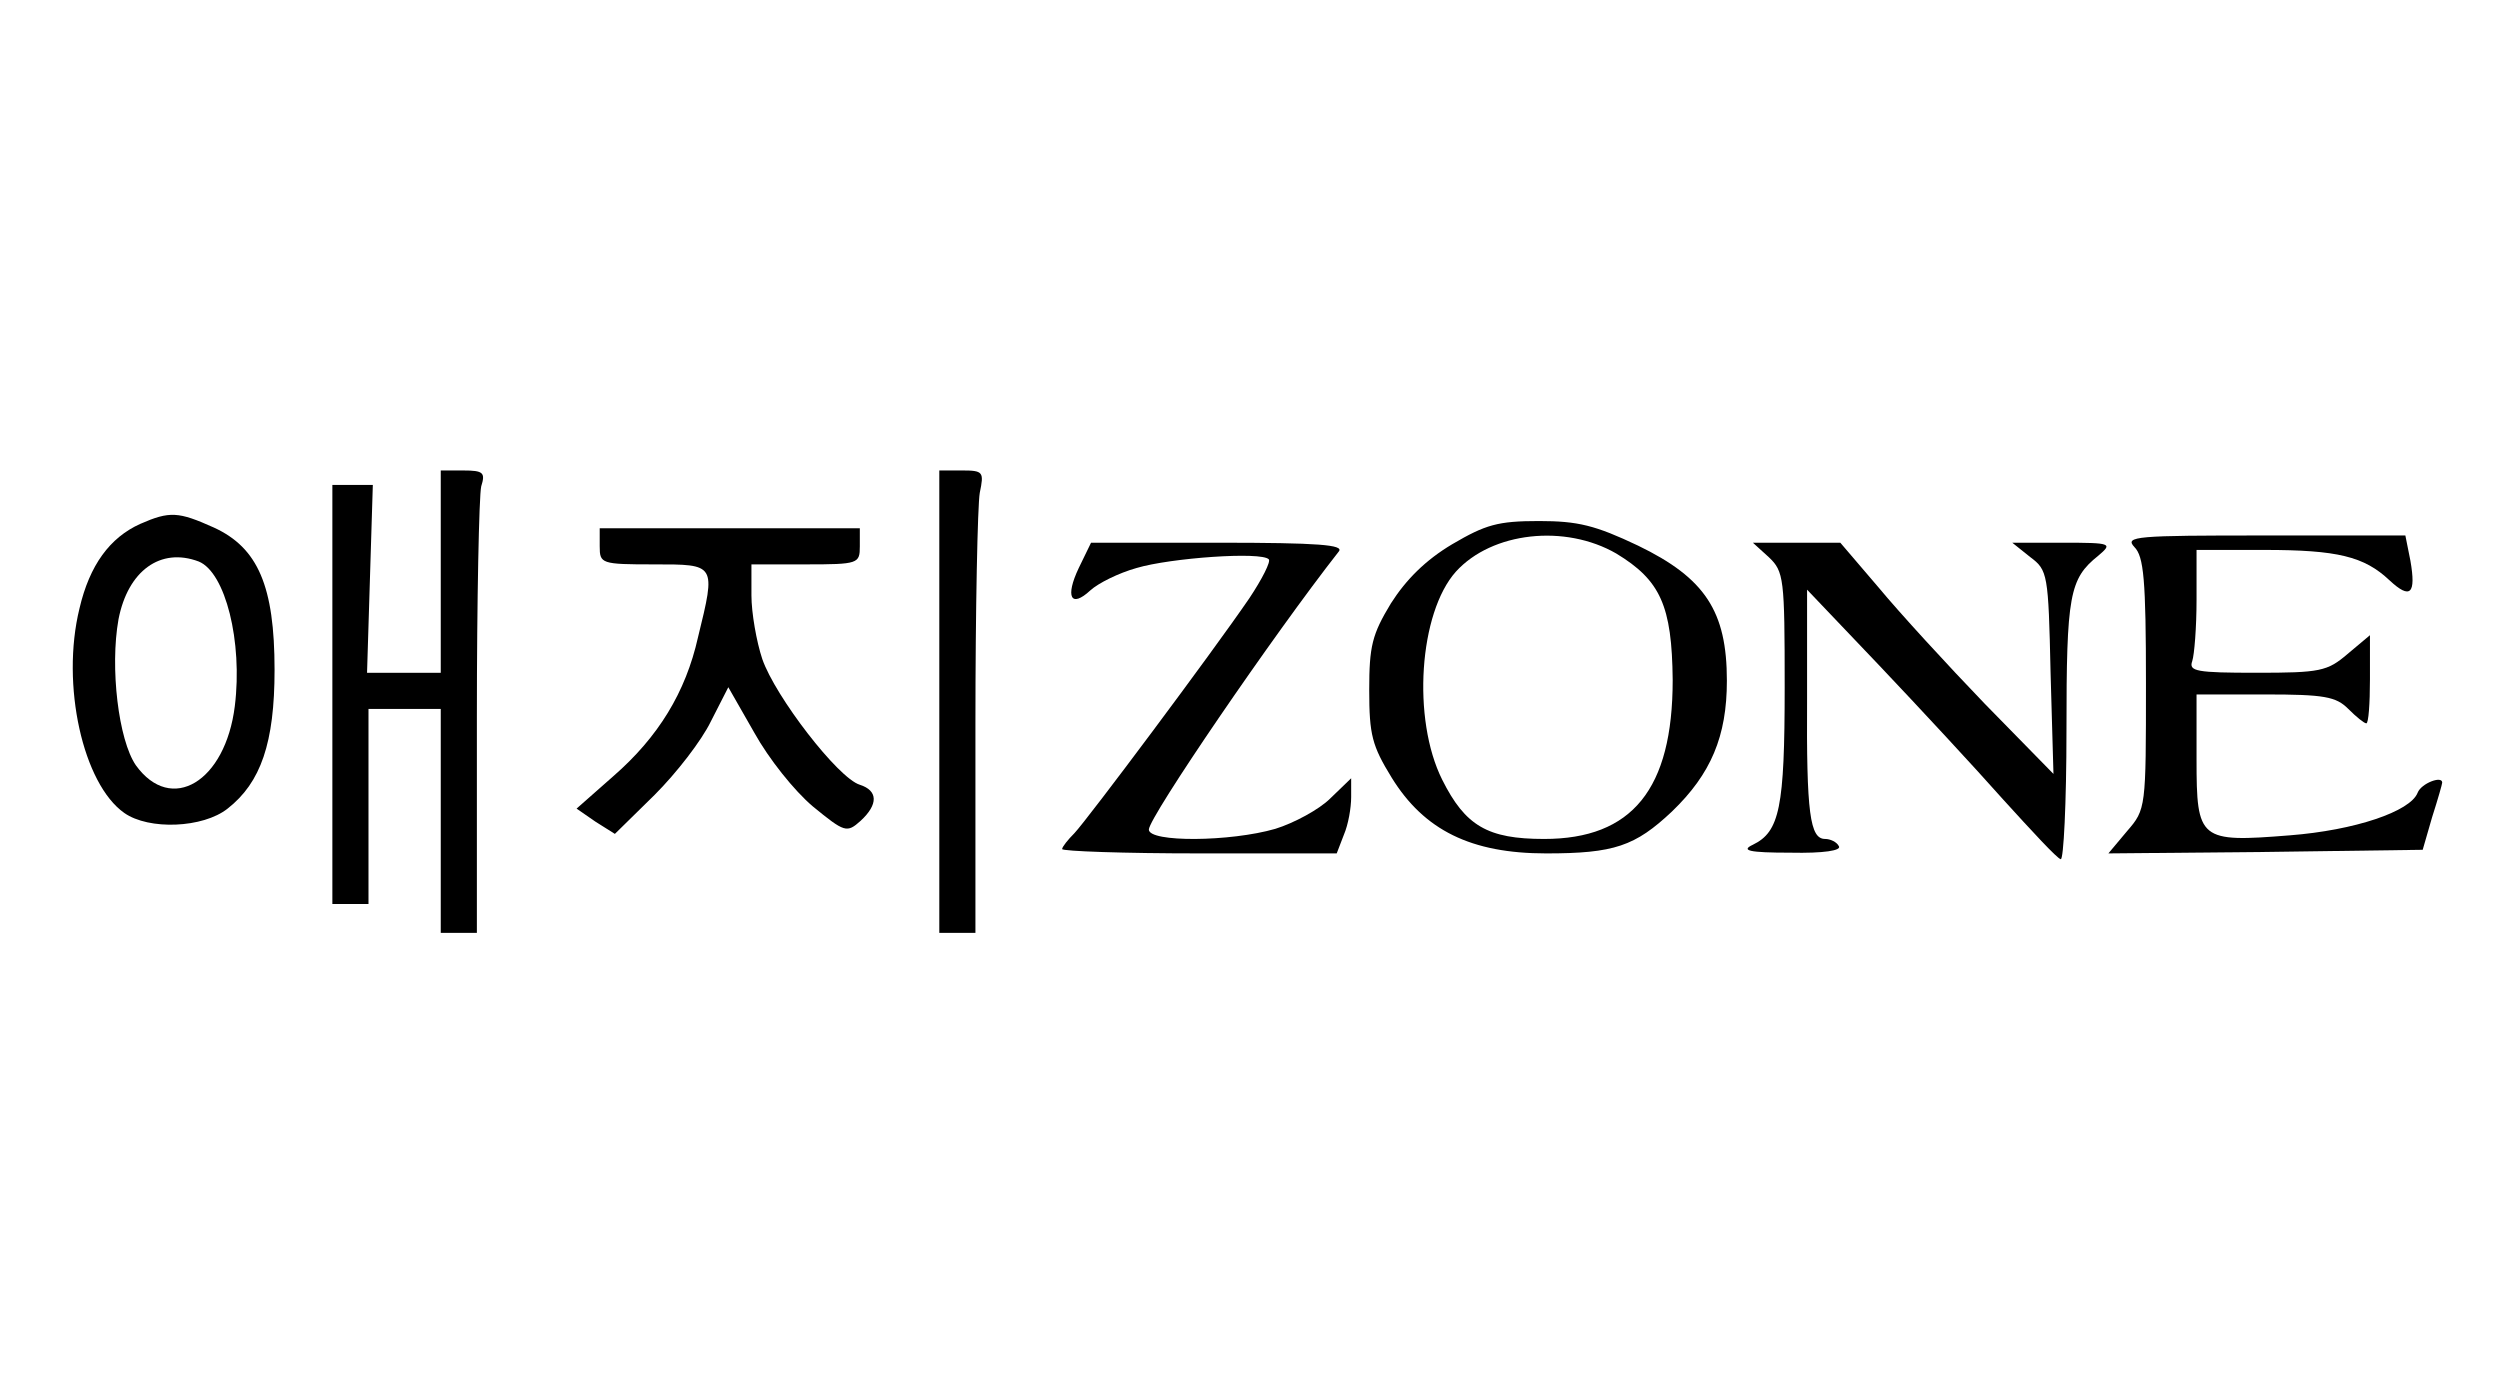 <?xml version="1.0" standalone="no"?>
<!DOCTYPE svg PUBLIC "-//W3C//DTD SVG 20010904//EN"
 "http://www.w3.org/TR/2001/REC-SVG-20010904/DTD/svg10.dtd">
<svg version="1.0" xmlns="http://www.w3.org/2000/svg"
 width="90pt" height="50pt" viewBox="0 0 346 82"
 preserveAspectRatio="xMidYMid meet">
<g transform="translate(0,82) scale(0.1,-0.1)"
fill="#000000" stroke="none">
<path d="M610 580 l0 -140 -51 0 -51 0 4 130 4 130 -28 0 -28 0 0 -290 0 -290
25 0 25 0 0 135 0 135 50 0 50 0 0 -155 0 -155 25 0 25 0 0 298 c0 163 3 307
6 320 6 19 3 22 -25 22 l-31 0 0 -140z"/>
<path d="M1300 400 l0 -320 25 0 25 0 0 289 c0 159 3 303 6 320 6 29 5 31 -25
31 l-31 0 0 -320z"/>
<path d="M194 646 c-42 -19 -70 -57 -84 -117 -26 -106 5 -243 62 -283 34 -24
109 -21 143 6 46 36 65 91 65 192 0 116 -23 169 -84 197 -49 22 -61 23 -102 5z
m81 -52 c37 -15 61 -111 50 -200 -13 -105 -88 -150 -137 -82 -24 35 -36 135
-24 202 13 67 58 100 111 80z"/>
<path d="M2010 618 c-37 -22 -64 -49 -85 -82 -26 -43 -30 -59 -30 -120 0 -62
4 -77 31 -121 45 -73 110 -105 214 -105 94 0 123 10 174 58 54 52 76 104 76
181 0 96 -30 142 -123 187 -59 28 -83 34 -137 34 -57 0 -74 -5 -120 -32z m227
-13 c61 -37 77 -72 78 -175 0 -151 -56 -220 -178 -220 -78 0 -109 18 -141 82
-42 84 -32 231 19 288 50 55 151 66 222 25z"/>
<path d="M830 615 c0 -24 2 -25 75 -25 86 0 86 1 61 -101 -17 -76 -55 -138
-117 -192 l-51 -45 26 -18 27 -17 55 54 c30 30 65 75 78 102 l24 47 36 -63
c20 -36 55 -80 81 -102 44 -36 47 -37 66 -20 25 23 24 42 -1 50 -30 9 -117
122 -135 174 -8 24 -15 64 -15 88 l0 43 75 0 c73 0 75 1 75 25 l0 25 -180 0
-180 0 0 -25z"/>
<path d="M2954 614 c13 -13 16 -45 16 -189 0 -172 0 -174 -26 -204 l-26 -31
217 2 218 3 13 45 c8 25 14 46 14 48 0 10 -29 -1 -34 -14 -10 -26 -87 -52
-177 -59 -125 -10 -129 -7 -129 105 l0 90 95 0 c82 0 98 -3 115 -20 11 -11 22
-20 25 -20 3 0 5 27 5 61 l0 61 -31 -26 c-28 -24 -38 -26 -126 -26 -83 0 -94
2 -89 16 3 9 6 47 6 85 l0 69 94 0 c101 0 138 -9 173 -42 29 -27 37 -19 29 27
l-7 35 -195 0 c-178 0 -194 -1 -180 -16z"/>
<path d="M1493 585 c-19 -40 -11 -56 16 -31 11 10 39 24 64 31 47 14 173 23
183 12 3 -3 -9 -27 -27 -54 -52 -76 -224 -306 -242 -325 -9 -9 -17 -19 -17
-22 0 -3 86 -6 190 -6 l190 0 10 26 c6 14 10 37 10 52 l0 26 -29 -28 c-15 -15
-50 -34 -76 -42 -62 -18 -175 -19 -175 -1 0 17 172 269 263 385 7 9 -27 12
-167 12 l-176 0 -17 -35z"/>
<path d="M2448 600 c21 -20 22 -29 22 -180 0 -167 -7 -200 -44 -218 -17 -8 -6
-11 52 -11 46 -1 71 3 67 9 -3 6 -12 10 -19 10 -21 0 -26 35 -25 195 l0 150
100 -105 c55 -58 132 -141 171 -185 40 -44 75 -82 80 -83 4 -2 8 78 8 178 0
188 4 210 44 242 20 17 19 18 -49 18 l-70 0 25 -20 c24 -18 25 -23 28 -160 l4
-140 -95 97 c-52 54 -118 126 -147 161 l-53 62 -60 0 -61 0 22 -20z"/>
</g>
</svg>
